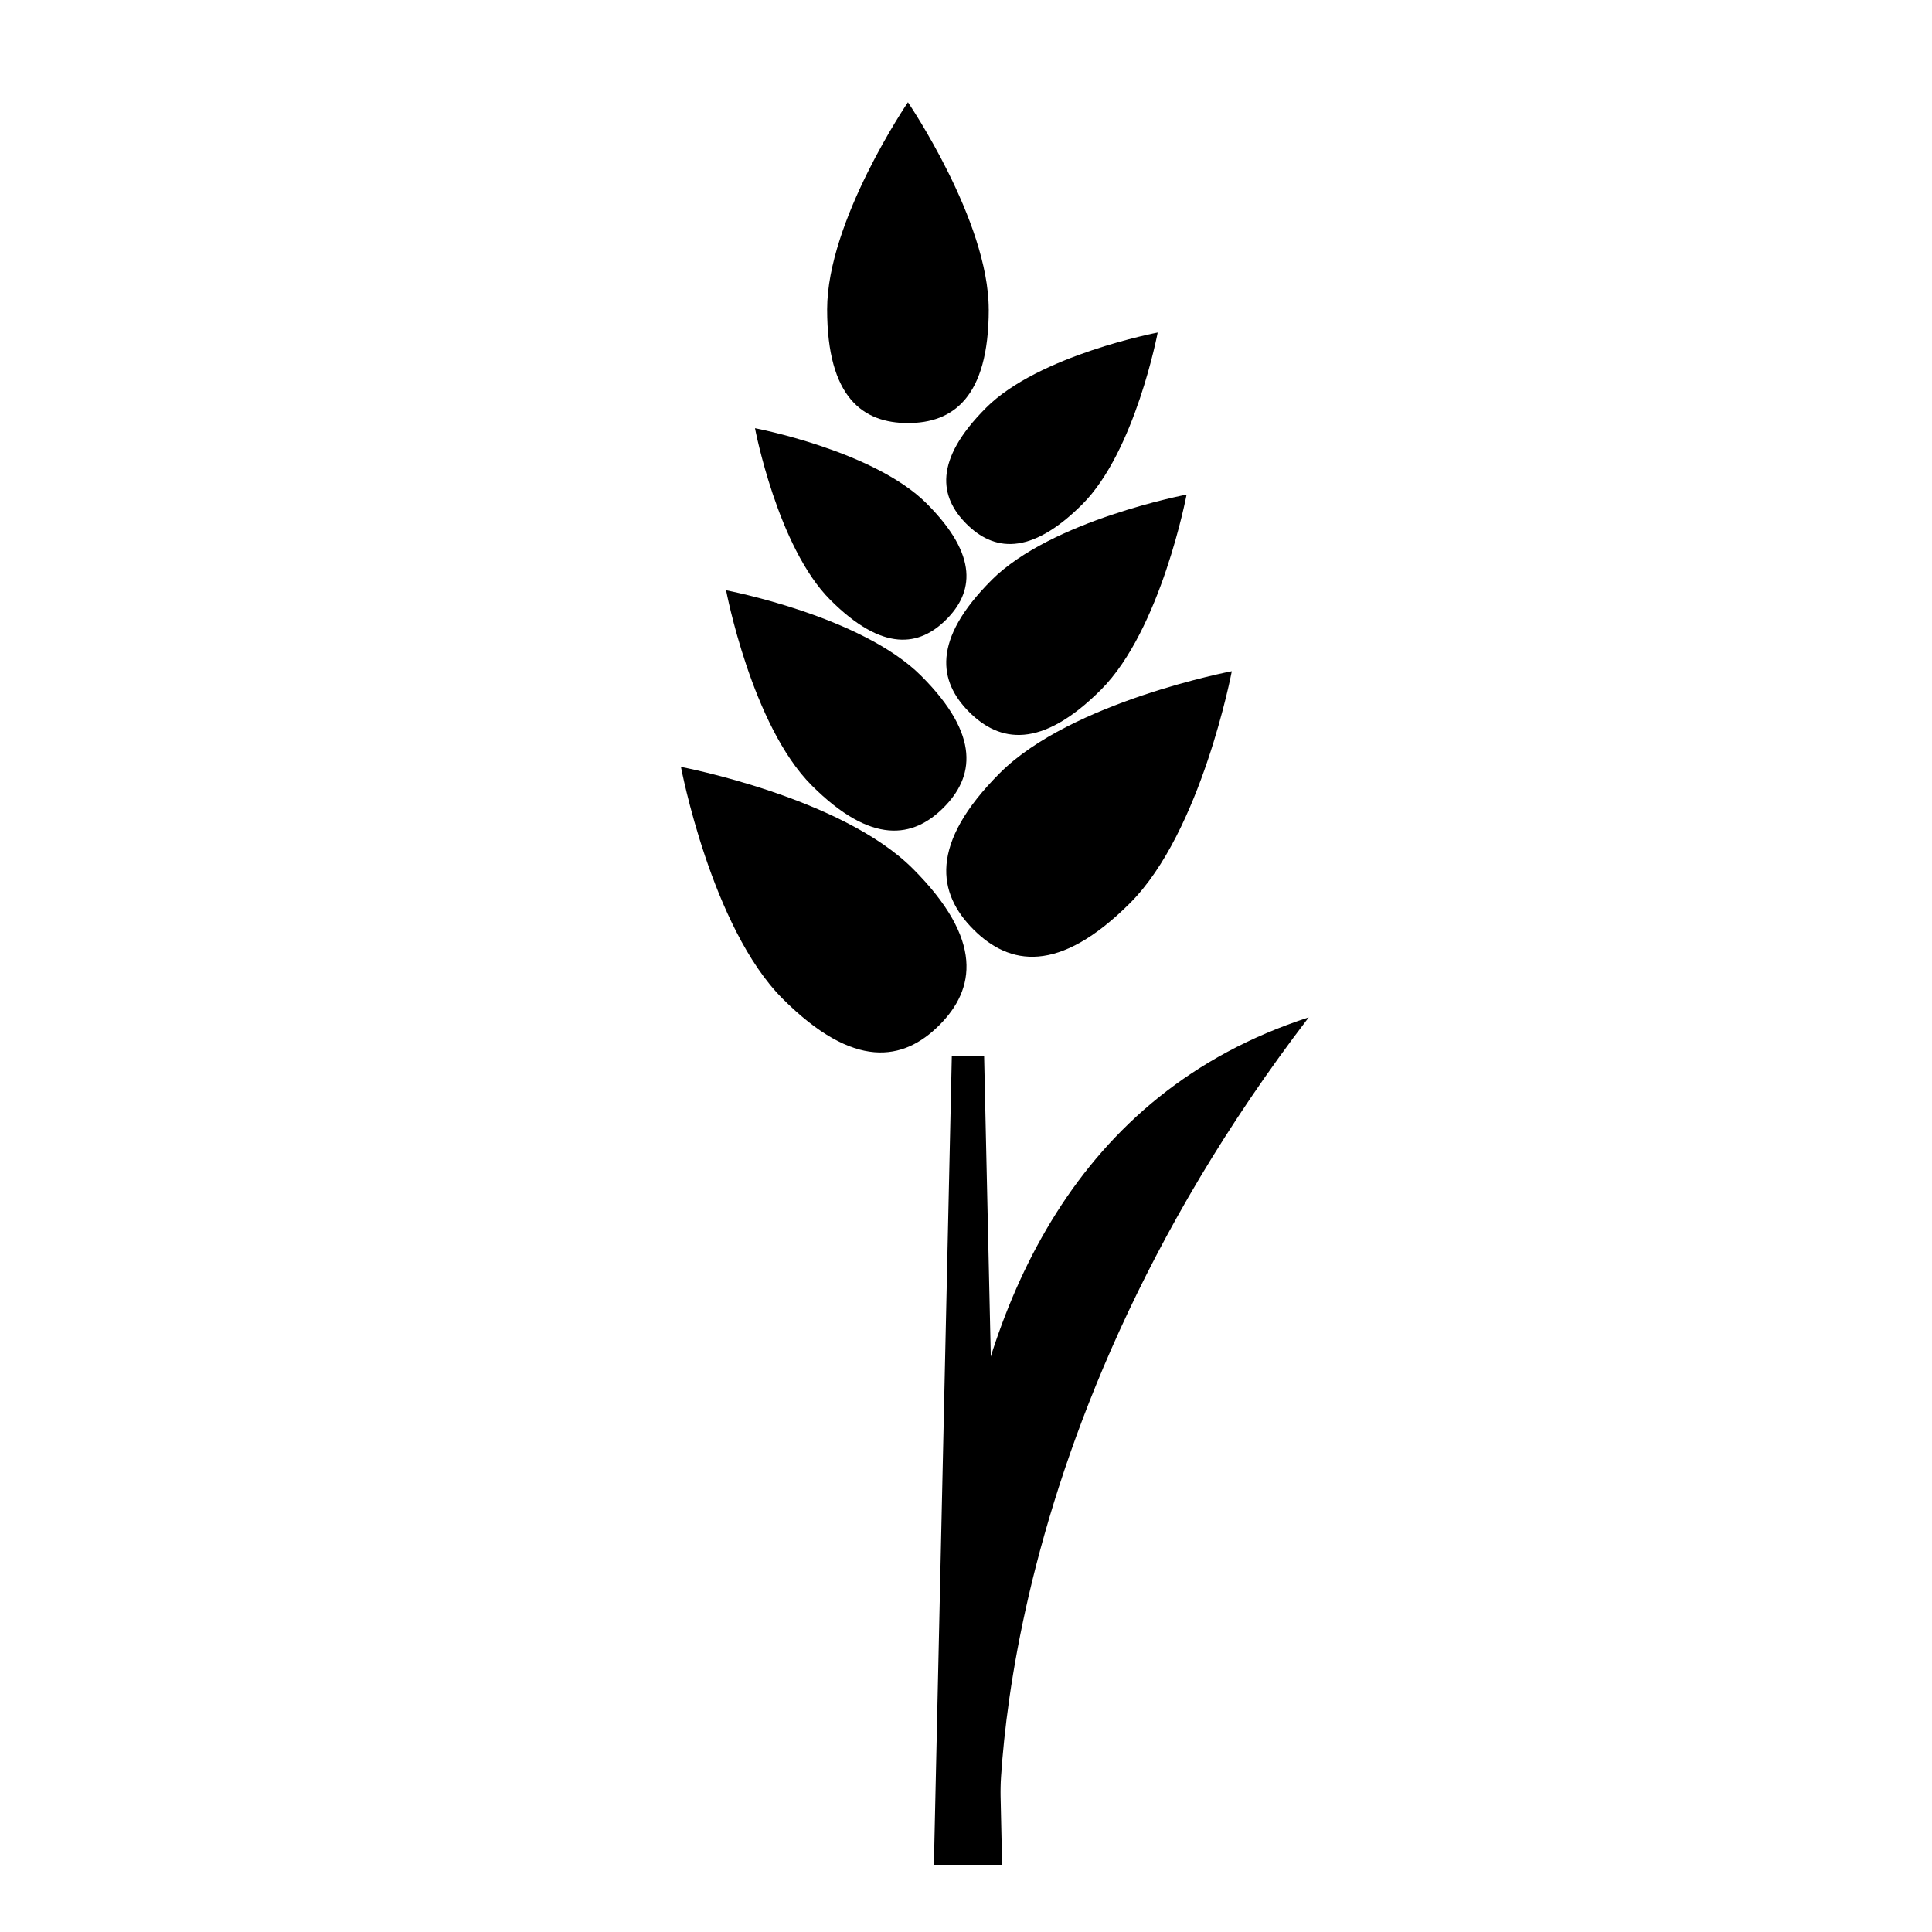 <?xml version="1.0" encoding="UTF-8"?>
<!DOCTYPE svg  PUBLIC '-//W3C//DTD SVG 1.1//EN'  'http://www.w3.org/Graphics/SVG/1.1/DTD/svg11.dtd'>
<svg width="283.46" height="283.46" enable-background="new 0 0 283.464 283.464" version="1.1" viewBox="0 0 283.464 283.464" xmlns="http://www.w3.org/2000/svg">
 <g fill-rule="evenodd">
  <path d="m133.92 127.44c10.466 10.466 9.161 17.709 3.889 22.981s-12.515 6.577-22.981-3.889c-10.466-10.465-14.919-34.011-14.919-34.011s23.539 4.45 34.009 14.92z"/>
  <path d="m135.16 99.162c8.809 8.81 7.711 14.905 3.273 19.343s-10.533 5.536-19.343-3.273c-8.809-8.809-12.558-28.626-12.558-28.626s19.83 3.75 28.63 12.558z"/>
  <path d="m135.96 73.875c7.751 7.751 6.785 13.114 2.88 17.019s-9.268 4.871-17.019-2.88c-7.75-7.75-11.049-25.187-11.049-25.187s17.44 3.298 25.19 11.048z"/>
  <path d="m146.72 113.4c-10.466 10.466-9.161 17.709-3.889 22.981s12.515 6.577 22.981-3.889c10.466-10.465 14.919-34.011 14.919-34.011s-23.55 4.461-34.01 14.921z"/>
  <path d="m145.47 85.125c-8.809 8.81-7.711 14.905-3.273 19.343s10.533 5.536 19.343-3.273c8.809-8.809 12.558-28.626 12.558-28.626s-19.82 3.743-28.63 12.551z"/>
  <path d="m144.67 59.839c-7.751 7.751-6.785 13.114-2.88 17.019s9.268 4.871 17.019-2.88c7.75-7.75 11.049-25.187 11.049-25.187s-17.44 3.297-25.19 11.048z"/>
  <path d="m145.07 45.387c0 12.999-5.309 16.686-11.856 16.686s-11.855-3.688-11.855-16.686 11.855-30.385 11.855-30.385 11.85 17.387 11.85 30.385z"/>
  <polygon points="137.02 273.6 147.03 273.6 144.39 154.94 139.65 154.94"/>
  <path d="m141.35 272.6s-18.333-101 50.667-123.33c-49 64-45.333 121.33-45.333 121.33"/>
 </g>
</svg>
